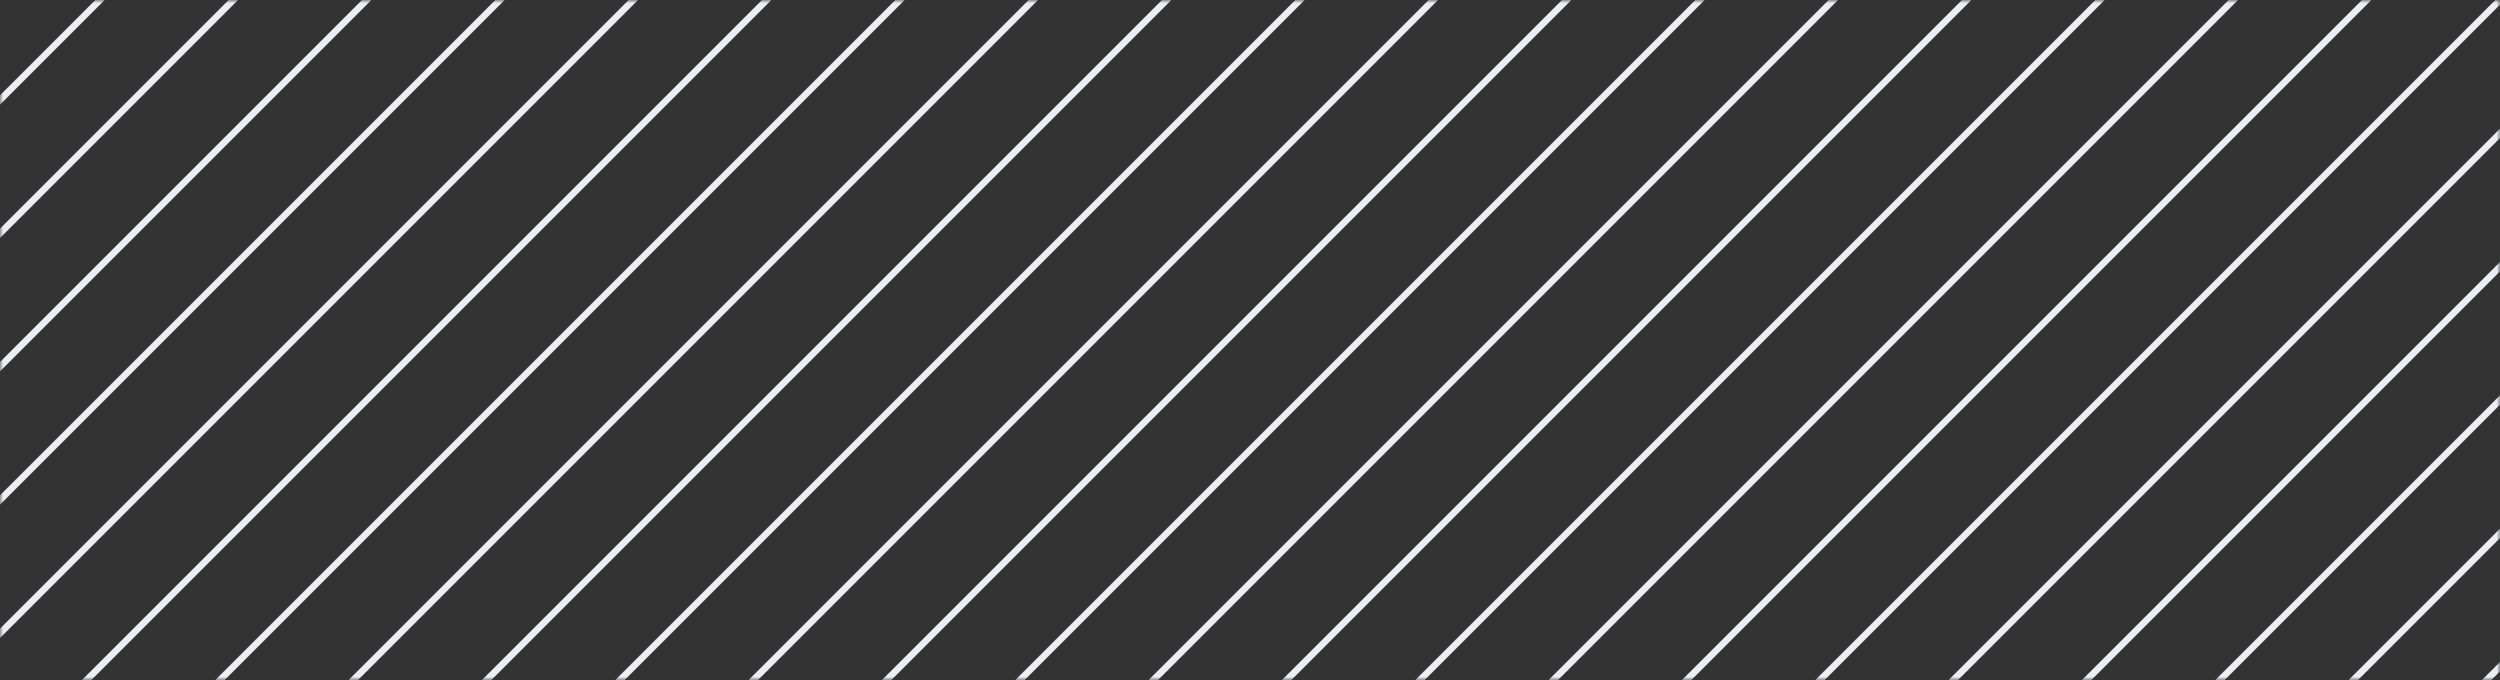 <svg width="375" height="102" viewBox="0 0 375 102" fill="none" xmlns="http://www.w3.org/2000/svg">
<rect x="0" y="0" width="375" height="102" fill="#333333" stroke="none"/>
<mask id="mask0" mask-type="alpha" maskUnits="userSpaceOnUse" x="0" y="0" width="375" height="102">
<rect width="375" height="102" fill="white"/>
</mask>
<g mask="url(#mask0)">
<path d="M376 -1L272 103" stroke="#EBEFF5"/>
<path d="M396 -1L292 103" stroke="#EBEFF5"/>
<path d="M416 -1L312 103" stroke="#EBEFF5"/>
<path d="M436 -1L332 103" stroke="#EBEFF5"/>
<path d="M456 -1L352 103" stroke="#EBEFF5"/>
<path d="M476 -1L372 103" stroke="#EBEFF5"/>
<path d="M356 -1L252 103" stroke="#EBEFF5"/>
<path d="M336 -1L232 103" stroke="#EBEFF5"/>
<path d="M316 -1L212 103" stroke="#EBEFF5"/>
<path d="M296 -1L192 103" stroke="#EBEFF5"/>
<path d="M276 -1L172 103" stroke="#EBEFF5"/>
<path d="M256 -1L152 103" stroke="#EBEFF5"/>
<path d="M236 -1L132 103" stroke="#EBEFF5"/>
<path d="M216 -1L112 103" stroke="#EBEFF5"/>
<path d="M196 -1L92 103" stroke="#EBEFF5"/>
<path d="M176 -1L72 103" stroke="#EBEFF5"/>
<path d="M156 -1L52 103" stroke="#EBEFF5"/>
<path d="M136 -1L32 103" stroke="#EBEFF5"/>
<path d="M116 -1L12 103" stroke="#EBEFF5"/>
<path d="M96 -1L-8 103" stroke="#EBEFF5"/>
<path d="M76 -1L-28 103" stroke="#EBEFF5"/>
<path d="M56 -1L-48 103" stroke="#EBEFF5"/>
<path d="M36 -1L-68 103" stroke="#EBEFF5"/>
<path d="M16 -1L-88 103" stroke="#EBEFF5"/>
</g>
</svg>
